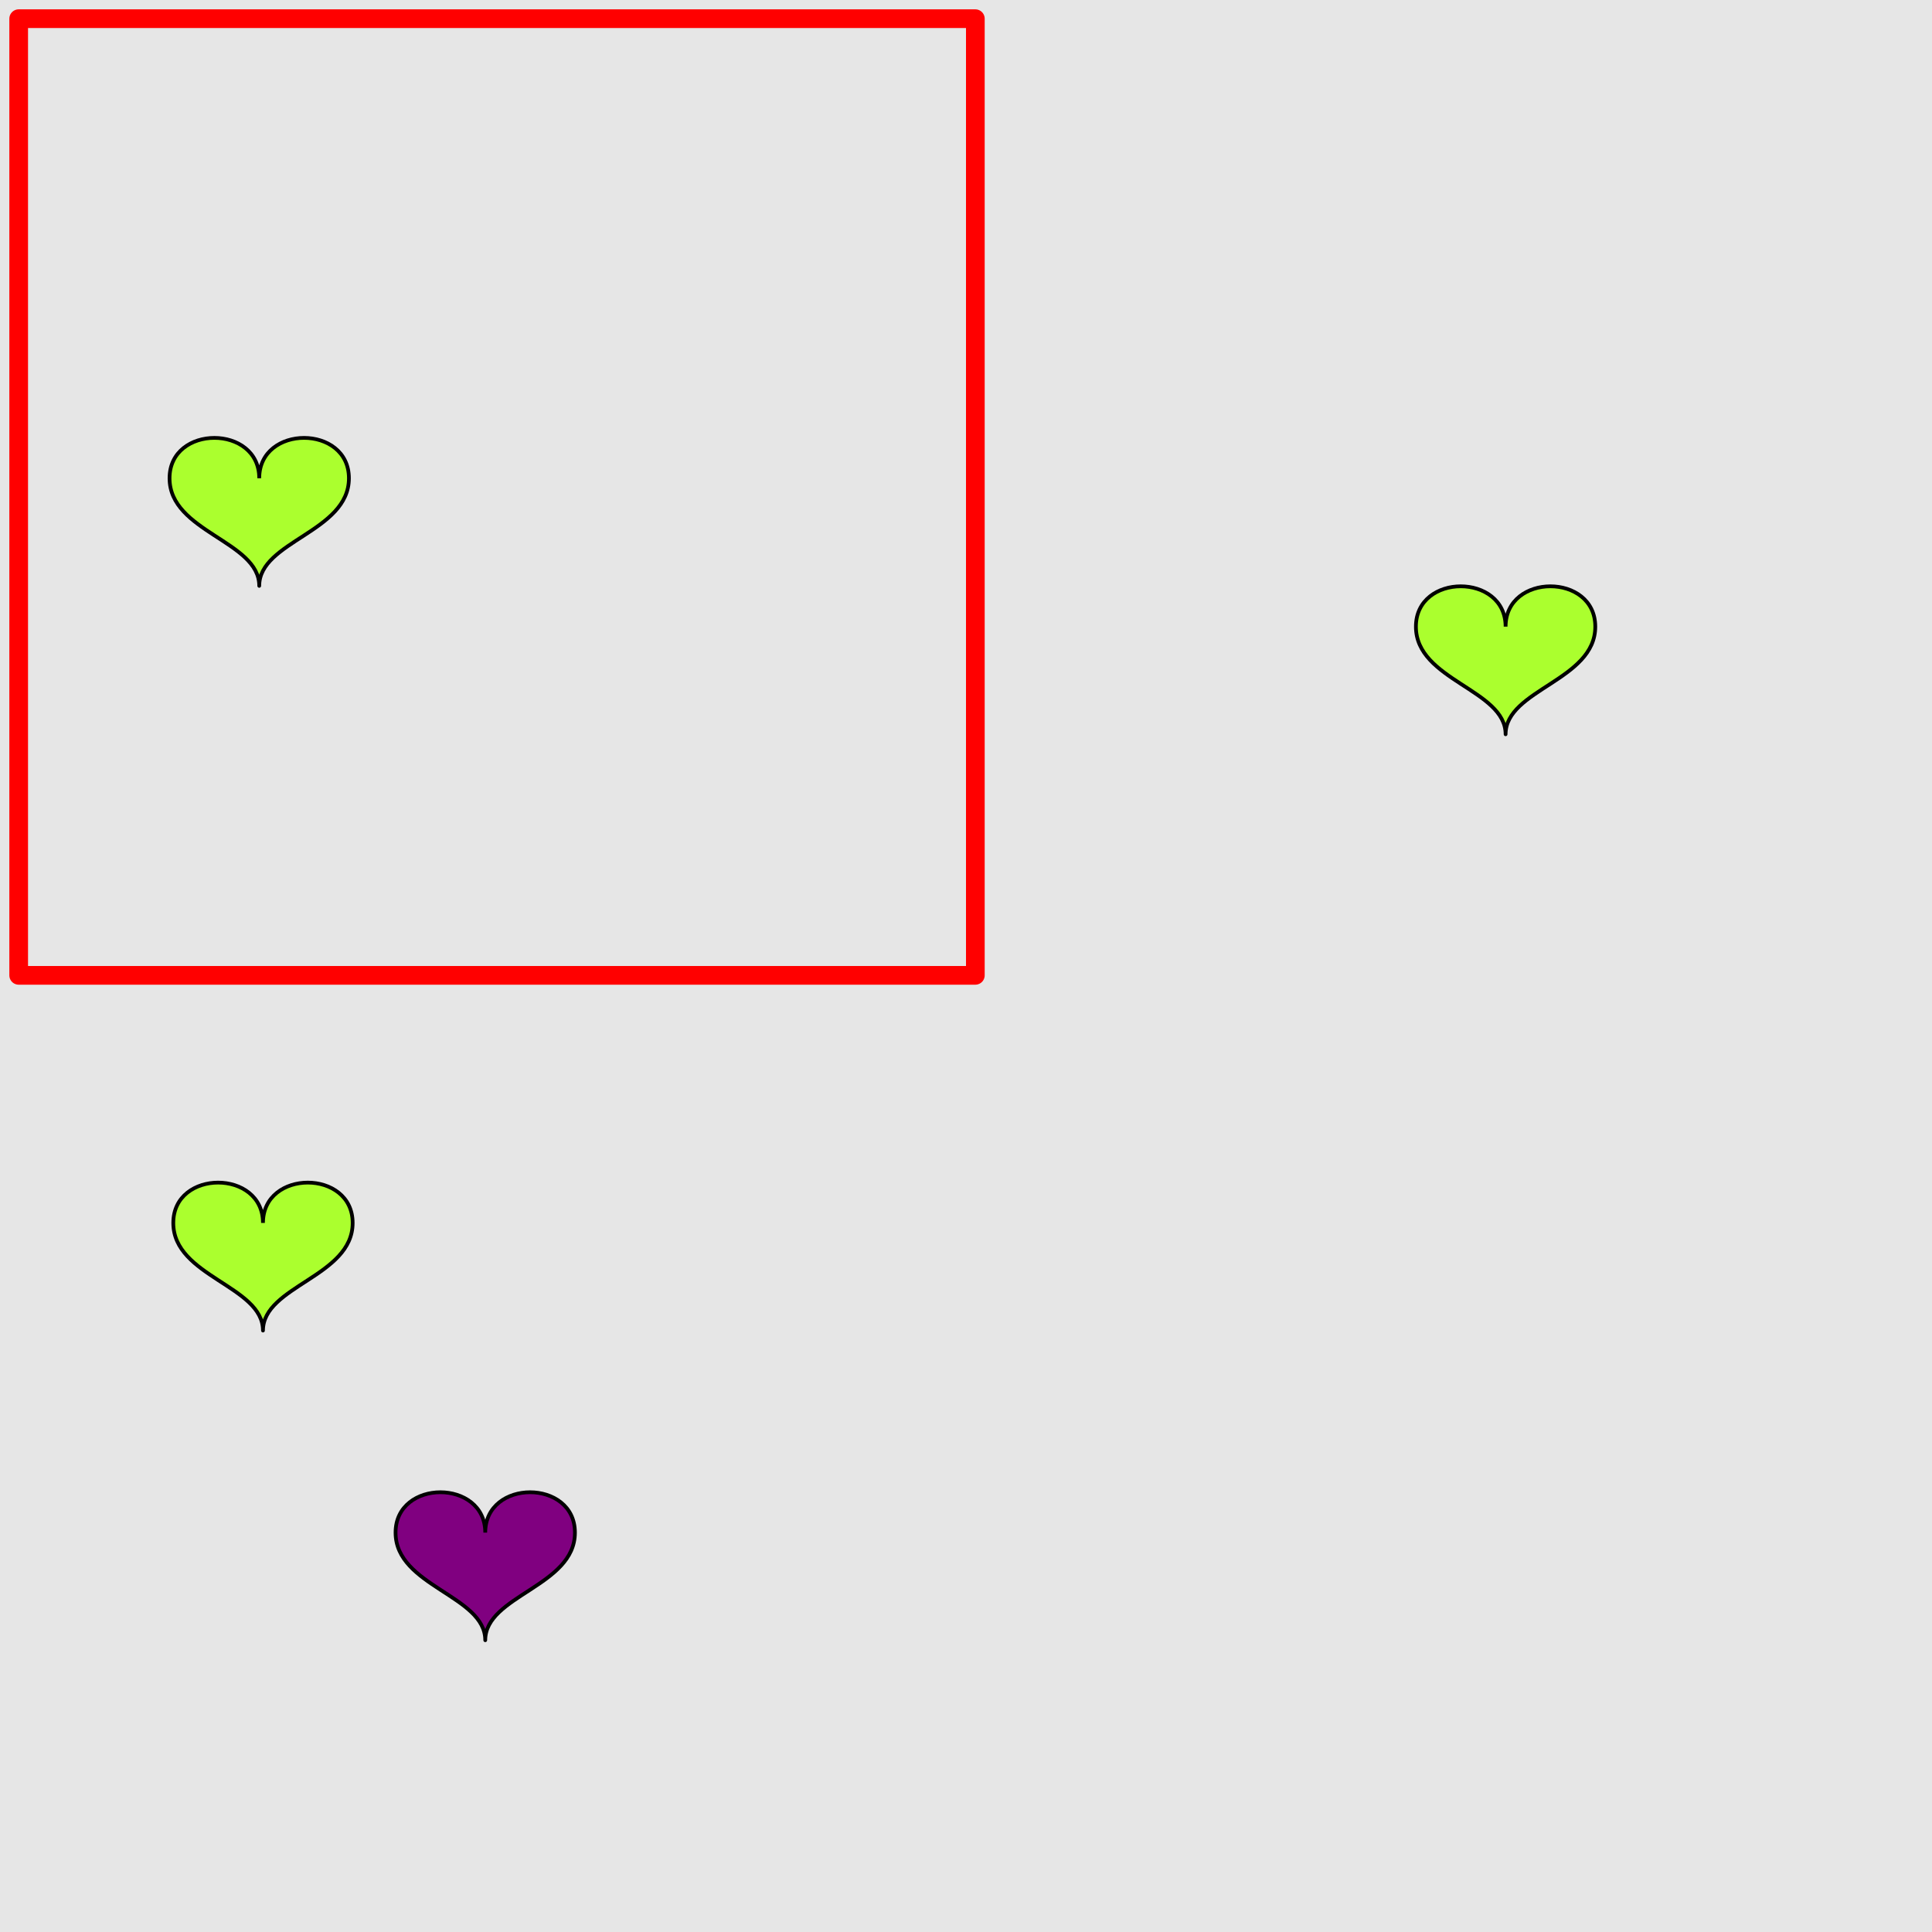 <?xml version="1.0" encoding="UTF-8"?>
<svg xmlns="http://www.w3.org/2000/svg" xmlns:xlink="http://www.w3.org/1999/xlink" width="517pt" height="517pt" viewBox="0 0 517 517" version="1.1">
<g id="surface291">
<rect x="0" y="0" width="517" height="517" style="fill:rgb(90%,90%,90%);fill-opacity:1;stroke:none;"/>
<path style="fill:none;stroke-width:5;stroke-linecap:butt;stroke-linejoin:round;stroke:rgb(100%,0%,0%);stroke-opacity:1;stroke-miterlimit:10;" d="M 5 5 L 261 5 L 261 261 L 5 261 Z M 5 5 "/>
<path style="fill-rule:nonzero;fill:rgb(67%,100%,18%);fill-opacity:1;stroke-width:1;stroke-linecap:butt;stroke-linejoin:round;stroke:rgb(0%,0%,0%);stroke-opacity:1;stroke-miterlimit:10;" d="M 69.371 127.98 C 69.371 113.578 45.371 113.578 45.371 127.98 C 45.371 142.379 69.371 144.777 69.371 156.777 C 69.371 144.777 93.371 142.379 93.371 127.98 C 93.371 113.578 69.371 113.578 69.371 127.98 "/>
<path style="fill-rule:nonzero;fill:rgb(50%,0%,50%);fill-opacity:1;stroke-width:1;stroke-linecap:butt;stroke-linejoin:round;stroke:rgb(0%,0%,0%);stroke-opacity:1;stroke-miterlimit:10;" d="M 129.852 410.121 C 129.852 395.723 105.852 395.723 105.852 410.121 C 105.852 424.523 129.852 426.922 129.852 438.922 C 129.852 426.922 153.852 424.523 153.852 410.121 C 153.852 395.723 129.852 395.723 129.852 410.121 "/>
<path style="fill-rule:nonzero;fill:rgb(67%,100%,18%);fill-opacity:1;stroke-width:1;stroke-linecap:butt;stroke-linejoin:round;stroke:rgb(0%,0%,0%);stroke-opacity:1;stroke-miterlimit:10;" d="M 70.371 327.258 C 70.371 312.859 46.371 312.859 46.371 327.258 C 46.371 341.66 70.371 344.059 70.371 356.059 C 70.371 344.059 94.371 341.66 94.371 327.258 C 94.371 312.859 70.371 312.859 70.371 327.258 "/>
<path style="fill-rule:nonzero;fill:rgb(67%,100%,18%);fill-opacity:1;stroke-width:1;stroke-linecap:butt;stroke-linejoin:round;stroke:rgb(0%,0%,0%);stroke-opacity:1;stroke-miterlimit:10;" d="M 402.895 167.691 C 402.895 153.293 378.895 153.293 378.895 167.691 C 378.895 182.094 402.895 184.492 402.895 196.492 C 402.895 184.492 426.895 182.094 426.895 167.691 C 426.895 153.293 402.895 153.293 402.895 167.691 "/>
</g>
</svg>
